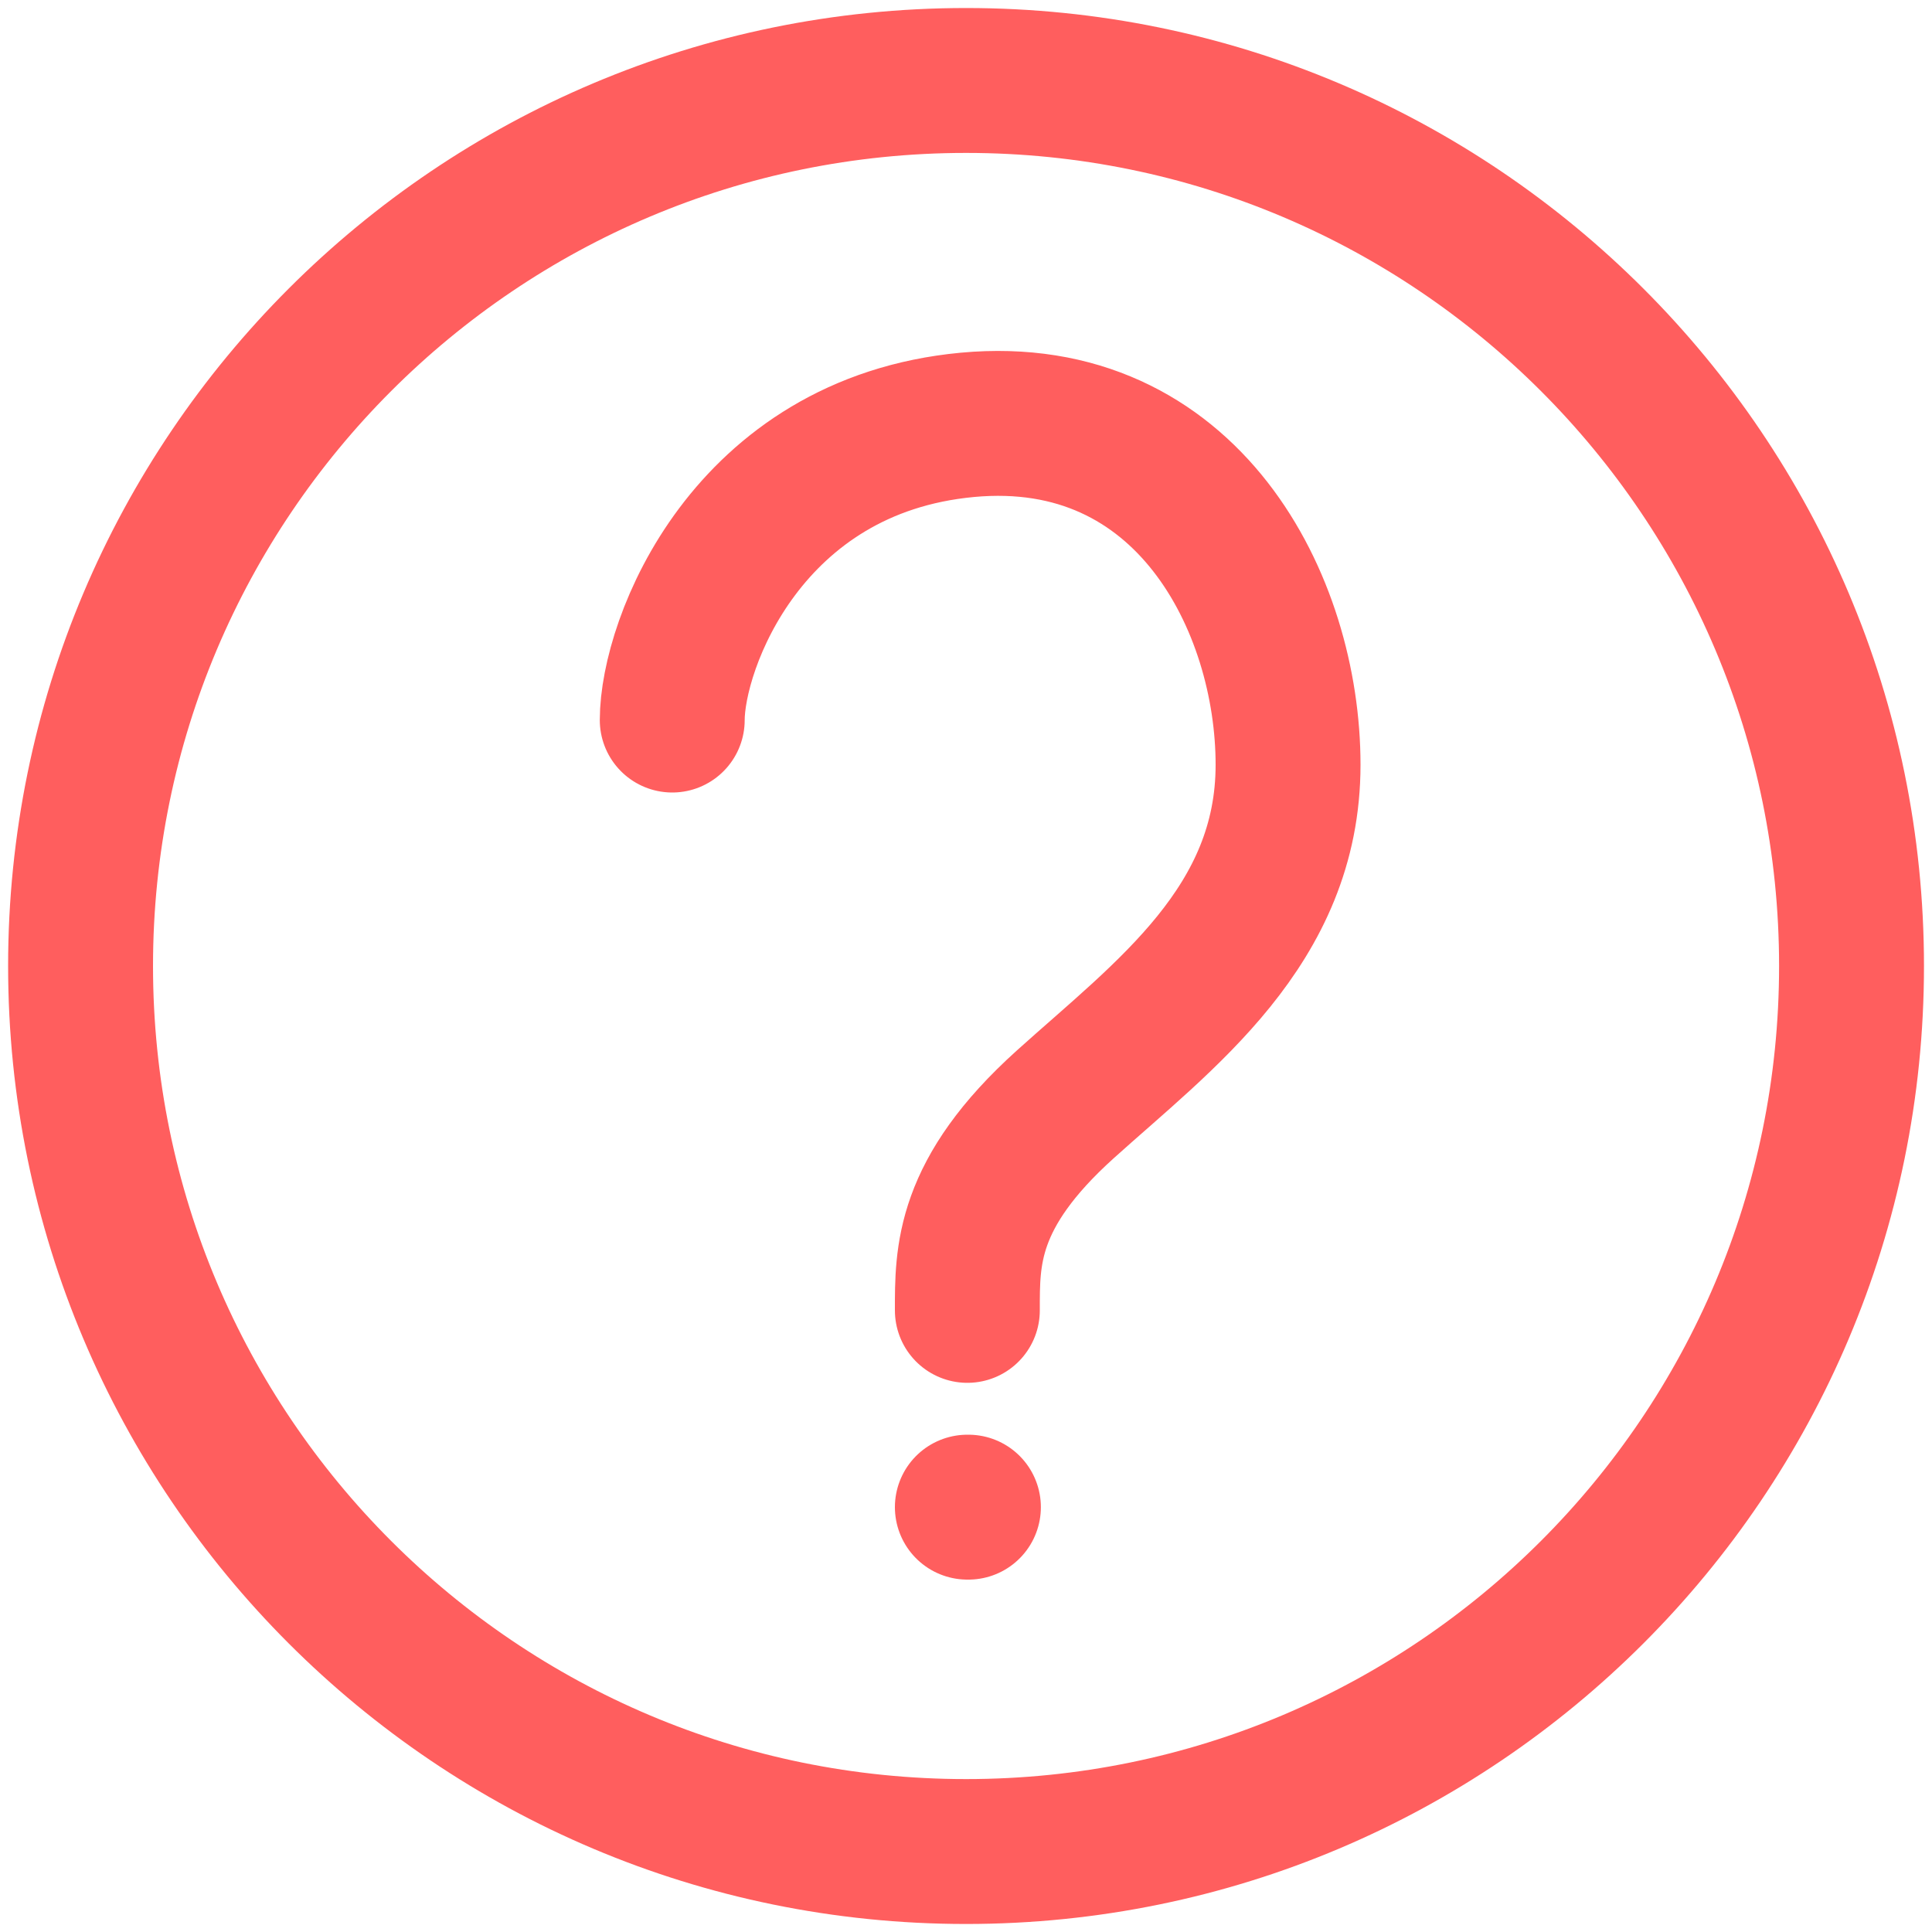 <svg width="20" height="20" viewBox="0 0 20 20" fill="none" xmlns="http://www.w3.org/2000/svg">
<g clip-path="url(#clip0_1_188)">
<path d="M6.959 7.454C6.959 6.667 7.733 4.611 10.014 4.398C12.296 4.186 13.334 6.25 13.334 7.917C13.334 9.583 12.052 10.509 11.027 11.433C10.003 12.356 10.014 13.002 10.014 13.565M10.014 15.602H10.025M19.167 10C19.167 15.063 15.063 19.167 10.001 19.167C4.938 19.167 0.834 15.063 0.834 10C0.834 4.937 4.938 0.833 10.001 0.833C15.063 0.833 19.167 4.937 19.167 10Z" stroke="#FF5E5E" stroke-width="1.5" stroke-linecap="round" stroke-linejoin="round"/>
</g>
<defs>
<clipPath id="clip0_1_188">
<rect width="20" height="20" fill="white"/>
</clipPath>
</defs>
</svg>
